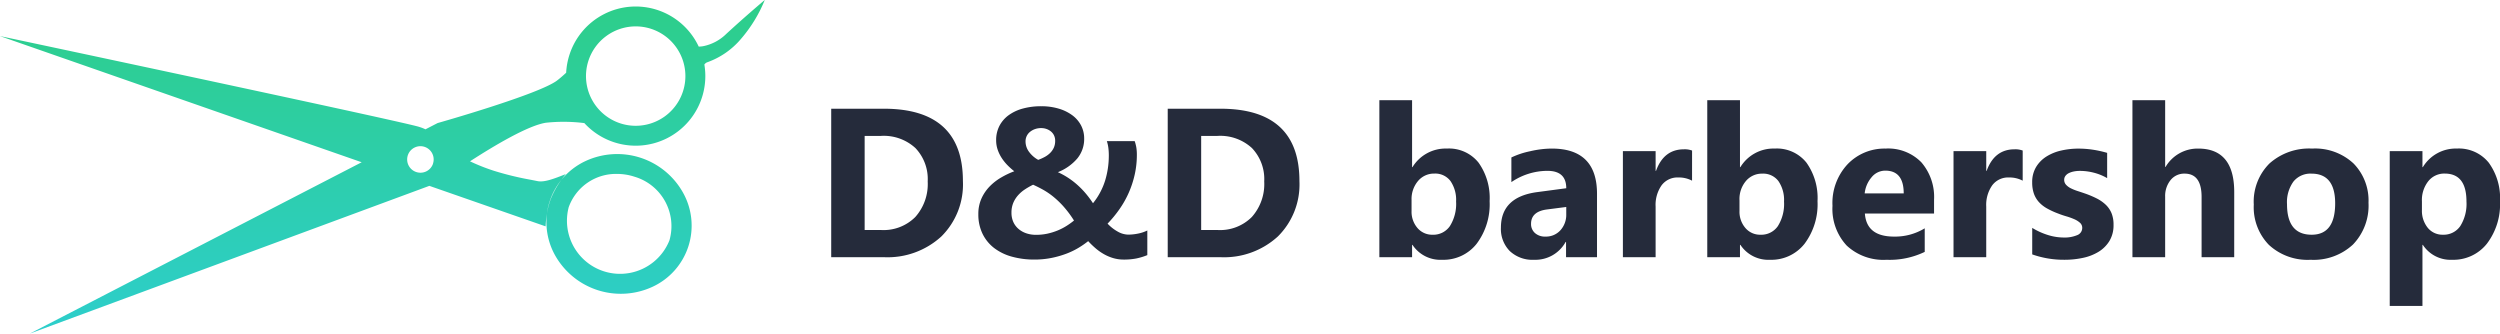 <svg xmlns="http://www.w3.org/2000/svg" xmlns:xlink="http://www.w3.org/1999/xlink" width="377.26" height="50.338" viewBox="0 0 377.26 50.338">
  <defs>
    <linearGradient id="linear-gradient" x1="0.5" x2="0.5" y2="1" gradientUnits="objectBoundingBox">
      <stop offset="0" stop-color="#2dce89"/>
      <stop offset="1" stop-color="#2dcecc"/>
    </linearGradient>
  </defs>
  <g id="Grupo_1" data-name="Grupo 1" transform="translate(-686.13 -701.189)">
    <path id="Unión_2" data-name="Unión 2" d="M7.162,78.121v0L57.235,52.268,2.656,33.231c.024,0,.14.028.342.071l.753.16C21.56,37.247,63.263,46.137,65.834,46.908c.062.018.122.038.183.057a6.782,6.782,0,0,1,.844.334l1.829-.944c.152-.043,15.312-4.336,18.043-6.431.392-.3.849-.691,1.359-1.163a10.624,10.624,0,0,1,.507-2.739A10.5,10.5,0,0,1,107.941,34.5c.053.105.105.211.155.317a4.591,4.591,0,0,0,.643-.058,6.876,6.876,0,0,0,3.527-1.872c2.683-2.471,5.285-4.676,5.779-5.093l.011-.01s0,.008,0,.015a21.148,21.148,0,0,1-3.549,5.815,11.882,11.882,0,0,1-5.177,3.587.978.978,0,0,0-.382.322A10.508,10.508,0,0,1,90.837,46.36a25.247,25.247,0,0,0-5.809-.054c-2.663.415-7.707,3.4-11.448,5.822a29.669,29.669,0,0,0,3.575,1.419,45.518,45.518,0,0,0,5.607,1.368l.279.055c.255.05.5.1.734.147.994.2,2.395-.314,4.266-1.066l0,0c-.072.086-.336.407-.668.873h0a10.376,10.376,0,0,1,3.593-2.813,11.371,11.371,0,0,1,14.794,4.807,10.165,10.165,0,0,1-4.589,14.122,11.374,11.374,0,0,1-14.794-4.807,10.273,10.273,0,0,1-1.184-6.215,14.227,14.227,0,0,0-.2,1.926L67.447,55.83,7.162,78.122Zm81.3-19.013a8.016,8.016,0,0,0,15.216,4.944,7.772,7.772,0,0,0-5.29-9.606,8.453,8.453,0,0,0-2.612-.417A7.567,7.567,0,0,0,88.457,59.108ZM85.6,58.181a10.053,10.053,0,0,0-.415,1.84,12.1,12.1,0,0,1,.569-2.178,13.446,13.446,0,0,1,1.612-2.915A10.058,10.058,0,0,0,85.6,58.181Zm-17.6-5.718a2,2,0,1,0-2.52,1.284A2,2,0,0,0,68.009,52.464ZM91.452,36.949a7.5,7.5,0,1,0,7.138-5.183A7.509,7.509,0,0,0,91.452,36.949Z" transform="translate(683.474 673.405)" fill="url(#linear-gradient)"/>
    <path id="Trazado_3" data-name="Trazado 3" d="M2.563,0V-22.406H10.5q11.937,0,11.938,10.922A11.044,11.044,0,0,1,19.18-3.125,12.013,12.013,0,0,1,10.5,0ZM7.609-18.3v14.2h2.5a6.755,6.755,0,0,0,5.148-1.969,7.47,7.47,0,0,0,1.867-5.359,6.777,6.777,0,0,0-1.852-5.039,7.059,7.059,0,0,0-5.2-1.836ZM46.7.359a5.527,5.527,0,0,1-1.57-.219,6.7,6.7,0,0,1-1.406-.594,7.937,7.937,0,0,1-1.258-.883,13.017,13.017,0,0,1-1.125-1.086,13.22,13.22,0,0,1-1.391.969,11.365,11.365,0,0,1-1.836.9A14.262,14.262,0,0,1,35.859.1a12.9,12.9,0,0,1-2.641.258,12.451,12.451,0,0,1-3.383-.437,7.8,7.8,0,0,1-2.68-1.3A6.071,6.071,0,0,1,25.4-3.531,6.623,6.623,0,0,1,24.766-6.5a5.618,5.618,0,0,1,.477-2.367,6.369,6.369,0,0,1,1.242-1.82,8.132,8.132,0,0,1,1.734-1.344,13.032,13.032,0,0,1,1.969-.937,10.345,10.345,0,0,1-.977-.867,7.054,7.054,0,0,1-.883-1.078,5.7,5.7,0,0,1-.633-1.273,4.341,4.341,0,0,1-.242-1.453,4.64,4.64,0,0,1,.5-2.187,4.649,4.649,0,0,1,1.4-1.609,6.549,6.549,0,0,1,2.148-1,10.353,10.353,0,0,1,2.75-.344,9.117,9.117,0,0,1,2.633.359,6.569,6.569,0,0,1,2.055,1,4.509,4.509,0,0,1,1.328,1.539,4.208,4.208,0,0,1,.469,1.977A4.611,4.611,0,0,1,39.7-14.9a7.392,7.392,0,0,1-2.93,2.07,11.941,11.941,0,0,1,1.438.781,11.807,11.807,0,0,1,1.344,1,12.825,12.825,0,0,1,1.281,1.273,14.994,14.994,0,0,1,1.234,1.633A10.312,10.312,0,0,0,43.9-11.57a12.926,12.926,0,0,0,.555-3.789,8.943,8.943,0,0,0-.07-1.141,5.375,5.375,0,0,0-.227-1.016h4.2a6.038,6.038,0,0,1,.25.969,6.844,6.844,0,0,1,.078,1.109,13.537,13.537,0,0,1-.32,2.953,14.776,14.776,0,0,1-.9,2.75,14.547,14.547,0,0,1-1.4,2.484,17.821,17.821,0,0,1-1.8,2.188,6.294,6.294,0,0,0,1.578,1.227,3.292,3.292,0,0,0,1.531.43,7.439,7.439,0,0,0,1.531-.164,5.4,5.4,0,0,0,1.359-.461V-.312A9.484,9.484,0,0,1,48.57.2,9.731,9.731,0,0,1,46.7.359ZM33.469-3.375a8.019,8.019,0,0,0,1.734-.18,9.216,9.216,0,0,0,1.531-.477,8.707,8.707,0,0,0,1.336-.687A11.492,11.492,0,0,0,39.2-5.531a16.092,16.092,0,0,0-1.578-2.117,13.549,13.549,0,0,0-1.547-1.484,10.842,10.842,0,0,0-1.523-1.039q-.758-.422-1.523-.766a11.288,11.288,0,0,0-1.227.7,5.186,5.186,0,0,0-1.039.891A4.136,4.136,0,0,0,30.039-8.2,3.813,3.813,0,0,0,29.766-6.7a3.367,3.367,0,0,0,.266,1.359A2.973,2.973,0,0,0,30.789-4.3a3.52,3.52,0,0,0,1.172.68A4.467,4.467,0,0,0,33.469-3.375Zm2.891-14.187a1.86,1.86,0,0,0-.172-.812,1.725,1.725,0,0,0-.469-.6,2.233,2.233,0,0,0-.672-.375,2.369,2.369,0,0,0-.8-.133,2.748,2.748,0,0,0-.945.156,2.5,2.5,0,0,0-.75.422,1.812,1.812,0,0,0-.492.633,1.838,1.838,0,0,0-.172.789,2.636,2.636,0,0,0,.547,1.609A4.262,4.262,0,0,0,33.8-14.687a7.22,7.22,0,0,0,.977-.437,3.627,3.627,0,0,0,.813-.594,2.7,2.7,0,0,0,.563-.8A2.456,2.456,0,0,0,36.359-17.562ZM53.344,0V-22.406h7.938q11.938,0,11.938,10.922a11.044,11.044,0,0,1-3.258,8.359A12.013,12.013,0,0,1,61.281,0Zm5.047-18.3v14.2h2.5a6.755,6.755,0,0,0,5.148-1.969,7.47,7.47,0,0,0,1.867-5.359,6.777,6.777,0,0,0-1.852-5.039,7.059,7.059,0,0,0-5.2-1.836ZM90.281-1.859h-.062V0H85.281V-23.687h4.938v10.094h.063a5.859,5.859,0,0,1,5.2-2.8,5.709,5.709,0,0,1,4.766,2.125,9.164,9.164,0,0,1,1.672,5.813,9.924,9.924,0,0,1-1.953,6.422A6.362,6.362,0,0,1,94.75.391,5.041,5.041,0,0,1,90.281-1.859Zm-.141-6.75v1.641a3.745,3.745,0,0,0,.891,2.563,2.9,2.9,0,0,0,2.281,1.016A3.027,3.027,0,0,0,95.93-4.7a6.3,6.3,0,0,0,.93-3.7,5.012,5.012,0,0,0-.852-3.1,2.874,2.874,0,0,0-2.43-1.117A3.139,3.139,0,0,0,91.117-11.5,4.214,4.214,0,0,0,90.141-8.609ZM118.125,0h-4.672V-2.3h-.062A5.214,5.214,0,0,1,108.625.391a4.985,4.985,0,0,1-3.664-1.32,4.731,4.731,0,0,1-1.336-3.523q0-4.656,5.516-5.375l4.344-.578q0-2.625-2.844-2.625a9.707,9.707,0,0,0-5.437,1.7v-3.719a12.233,12.233,0,0,1,2.82-.937,14.826,14.826,0,0,1,3.258-.406q6.844,0,6.844,6.828Zm-4.641-6.5V-7.578l-2.906.375q-2.406.313-2.406,2.172a1.8,1.8,0,0,0,.586,1.383,2.251,2.251,0,0,0,1.586.539,2.923,2.923,0,0,0,2.266-.961A3.471,3.471,0,0,0,113.484-6.5Zm18.984-5.047a4.283,4.283,0,0,0-2.078-.484,2.994,2.994,0,0,0-2.516,1.18,5.146,5.146,0,0,0-.906,3.211V0h-4.937V-16h4.938v2.969h.063q1.172-3.25,4.219-3.25a3.18,3.18,0,0,1,1.219.188Zm7.3,9.688H139.7V0h-4.937V-23.687H139.7v10.094h.063a5.859,5.859,0,0,1,5.2-2.8,5.709,5.709,0,0,1,4.766,2.125,9.164,9.164,0,0,1,1.672,5.813,9.924,9.924,0,0,1-1.953,6.422A6.362,6.362,0,0,1,144.234.391,5.041,5.041,0,0,1,139.766-1.859Zm-.141-6.75v1.641a3.745,3.745,0,0,0,.891,2.563A2.9,2.9,0,0,0,142.8-3.391a3.027,3.027,0,0,0,2.617-1.3,6.3,6.3,0,0,0,.93-3.7,5.012,5.012,0,0,0-.852-3.1,2.874,2.874,0,0,0-2.43-1.117A3.139,3.139,0,0,0,140.6-11.5,4.214,4.214,0,0,0,139.625-8.609Zm29.359,2.016H158.547q.25,3.484,4.391,3.484a8.572,8.572,0,0,0,4.641-1.25V-.8A12.191,12.191,0,0,1,161.813.391,8.116,8.116,0,0,1,155.8-1.758a8.117,8.117,0,0,1-2.141-5.992,8.562,8.562,0,0,1,2.313-6.312,7.7,7.7,0,0,1,5.688-2.328,6.993,6.993,0,0,1,5.414,2.078,8,8,0,0,1,1.914,5.641Zm-4.578-3.031q0-3.437-2.781-3.437a2.655,2.655,0,0,0-2.055.984,4.468,4.468,0,0,0-1.055,2.453Zm17.953-1.922a4.283,4.283,0,0,0-2.078-.484,2.994,2.994,0,0,0-2.516,1.18,5.146,5.146,0,0,0-.906,3.211V0h-4.937V-16h4.938v2.969h.063q1.172-3.25,4.219-3.25a3.18,3.18,0,0,1,1.219.188ZM183.8-.422v-4a10.512,10.512,0,0,0,2.43,1.094,8.056,8.056,0,0,0,2.289.359,4.91,4.91,0,0,0,2.07-.359,1.161,1.161,0,0,0,.758-1.094A1.012,1.012,0,0,0,191-5.2a3.2,3.2,0,0,0-.883-.547,10.019,10.019,0,0,0-1.18-.422q-.641-.187-1.234-.422a11.827,11.827,0,0,1-1.68-.773,4.855,4.855,0,0,1-1.219-.961,3.777,3.777,0,0,1-.75-1.266,5.051,5.051,0,0,1-.258-1.7,4.384,4.384,0,0,1,.586-2.312,4.786,4.786,0,0,1,1.563-1.586,7.139,7.139,0,0,1,2.234-.906,11.65,11.65,0,0,1,2.617-.289,14.522,14.522,0,0,1,2.156.164,16.093,16.093,0,0,1,2.156.477v3.813a7.791,7.791,0,0,0-2.008-.82,8.47,8.47,0,0,0-2.1-.273,4.656,4.656,0,0,0-.914.086,3.011,3.011,0,0,0-.758.25,1.392,1.392,0,0,0-.516.422.971.971,0,0,0-.187.586,1.082,1.082,0,0,0,.281.75,2.443,2.443,0,0,0,.734.539,7.249,7.249,0,0,0,1.008.406q.555.18,1.1.367a14.322,14.322,0,0,1,1.781.75,5.7,5.7,0,0,1,1.367.953,3.743,3.743,0,0,1,.875,1.281,4.554,4.554,0,0,1,.3,1.75,4.565,4.565,0,0,1-.617,2.43A4.941,4.941,0,0,1,193.82-.82,7.44,7.44,0,0,1,191.461.1a13.08,13.08,0,0,1-2.773.289A14.3,14.3,0,0,1,183.8-.422ZM214.281,0h-4.922V-9.094q0-3.516-2.562-3.516a2.623,2.623,0,0,0-2.125.984,3.8,3.8,0,0,0-.812,2.5V0h-4.937V-23.687h4.938v10.063h.063a5.61,5.61,0,0,1,4.922-2.766q5.438,0,5.438,6.563Zm11.531.391a8.6,8.6,0,0,1-6.289-2.242,8.129,8.129,0,0,1-2.289-6.086,8.129,8.129,0,0,1,2.375-6.211,8.974,8.974,0,0,1,6.422-2.242,8.5,8.5,0,0,1,6.25,2.242,7.97,7.97,0,0,1,2.266,5.93,8.46,8.46,0,0,1-2.336,6.3A8.7,8.7,0,0,1,225.813.391Zm.125-13a3.293,3.293,0,0,0-2.719,1.2A5.305,5.305,0,0,0,222.25-8q0,4.609,3.719,4.609,3.547,0,3.547-4.734Q229.516-12.609,225.938-12.609ZM242.75-1.859h-.062V7.359H237.75V-16h4.938v2.406h.063a5.8,5.8,0,0,1,5.141-2.8,5.784,5.784,0,0,1,4.8,2.133,9.081,9.081,0,0,1,1.7,5.8,9.843,9.843,0,0,1-1.977,6.422A6.445,6.445,0,0,1,247.156.391,4.982,4.982,0,0,1,242.75-1.859Zm-.141-6.562v1.281a4.073,4.073,0,0,0,.875,2.7,2.848,2.848,0,0,0,2.3,1.047A3.027,3.027,0,0,0,248.4-4.7a6.3,6.3,0,0,0,.93-3.7q0-4.219-3.281-4.219a3.081,3.081,0,0,0-2.477,1.148A4.58,4.58,0,0,0,242.609-8.422Z" transform="translate(809 740)" fill="#252b3b"/>
  </g>
</svg>

